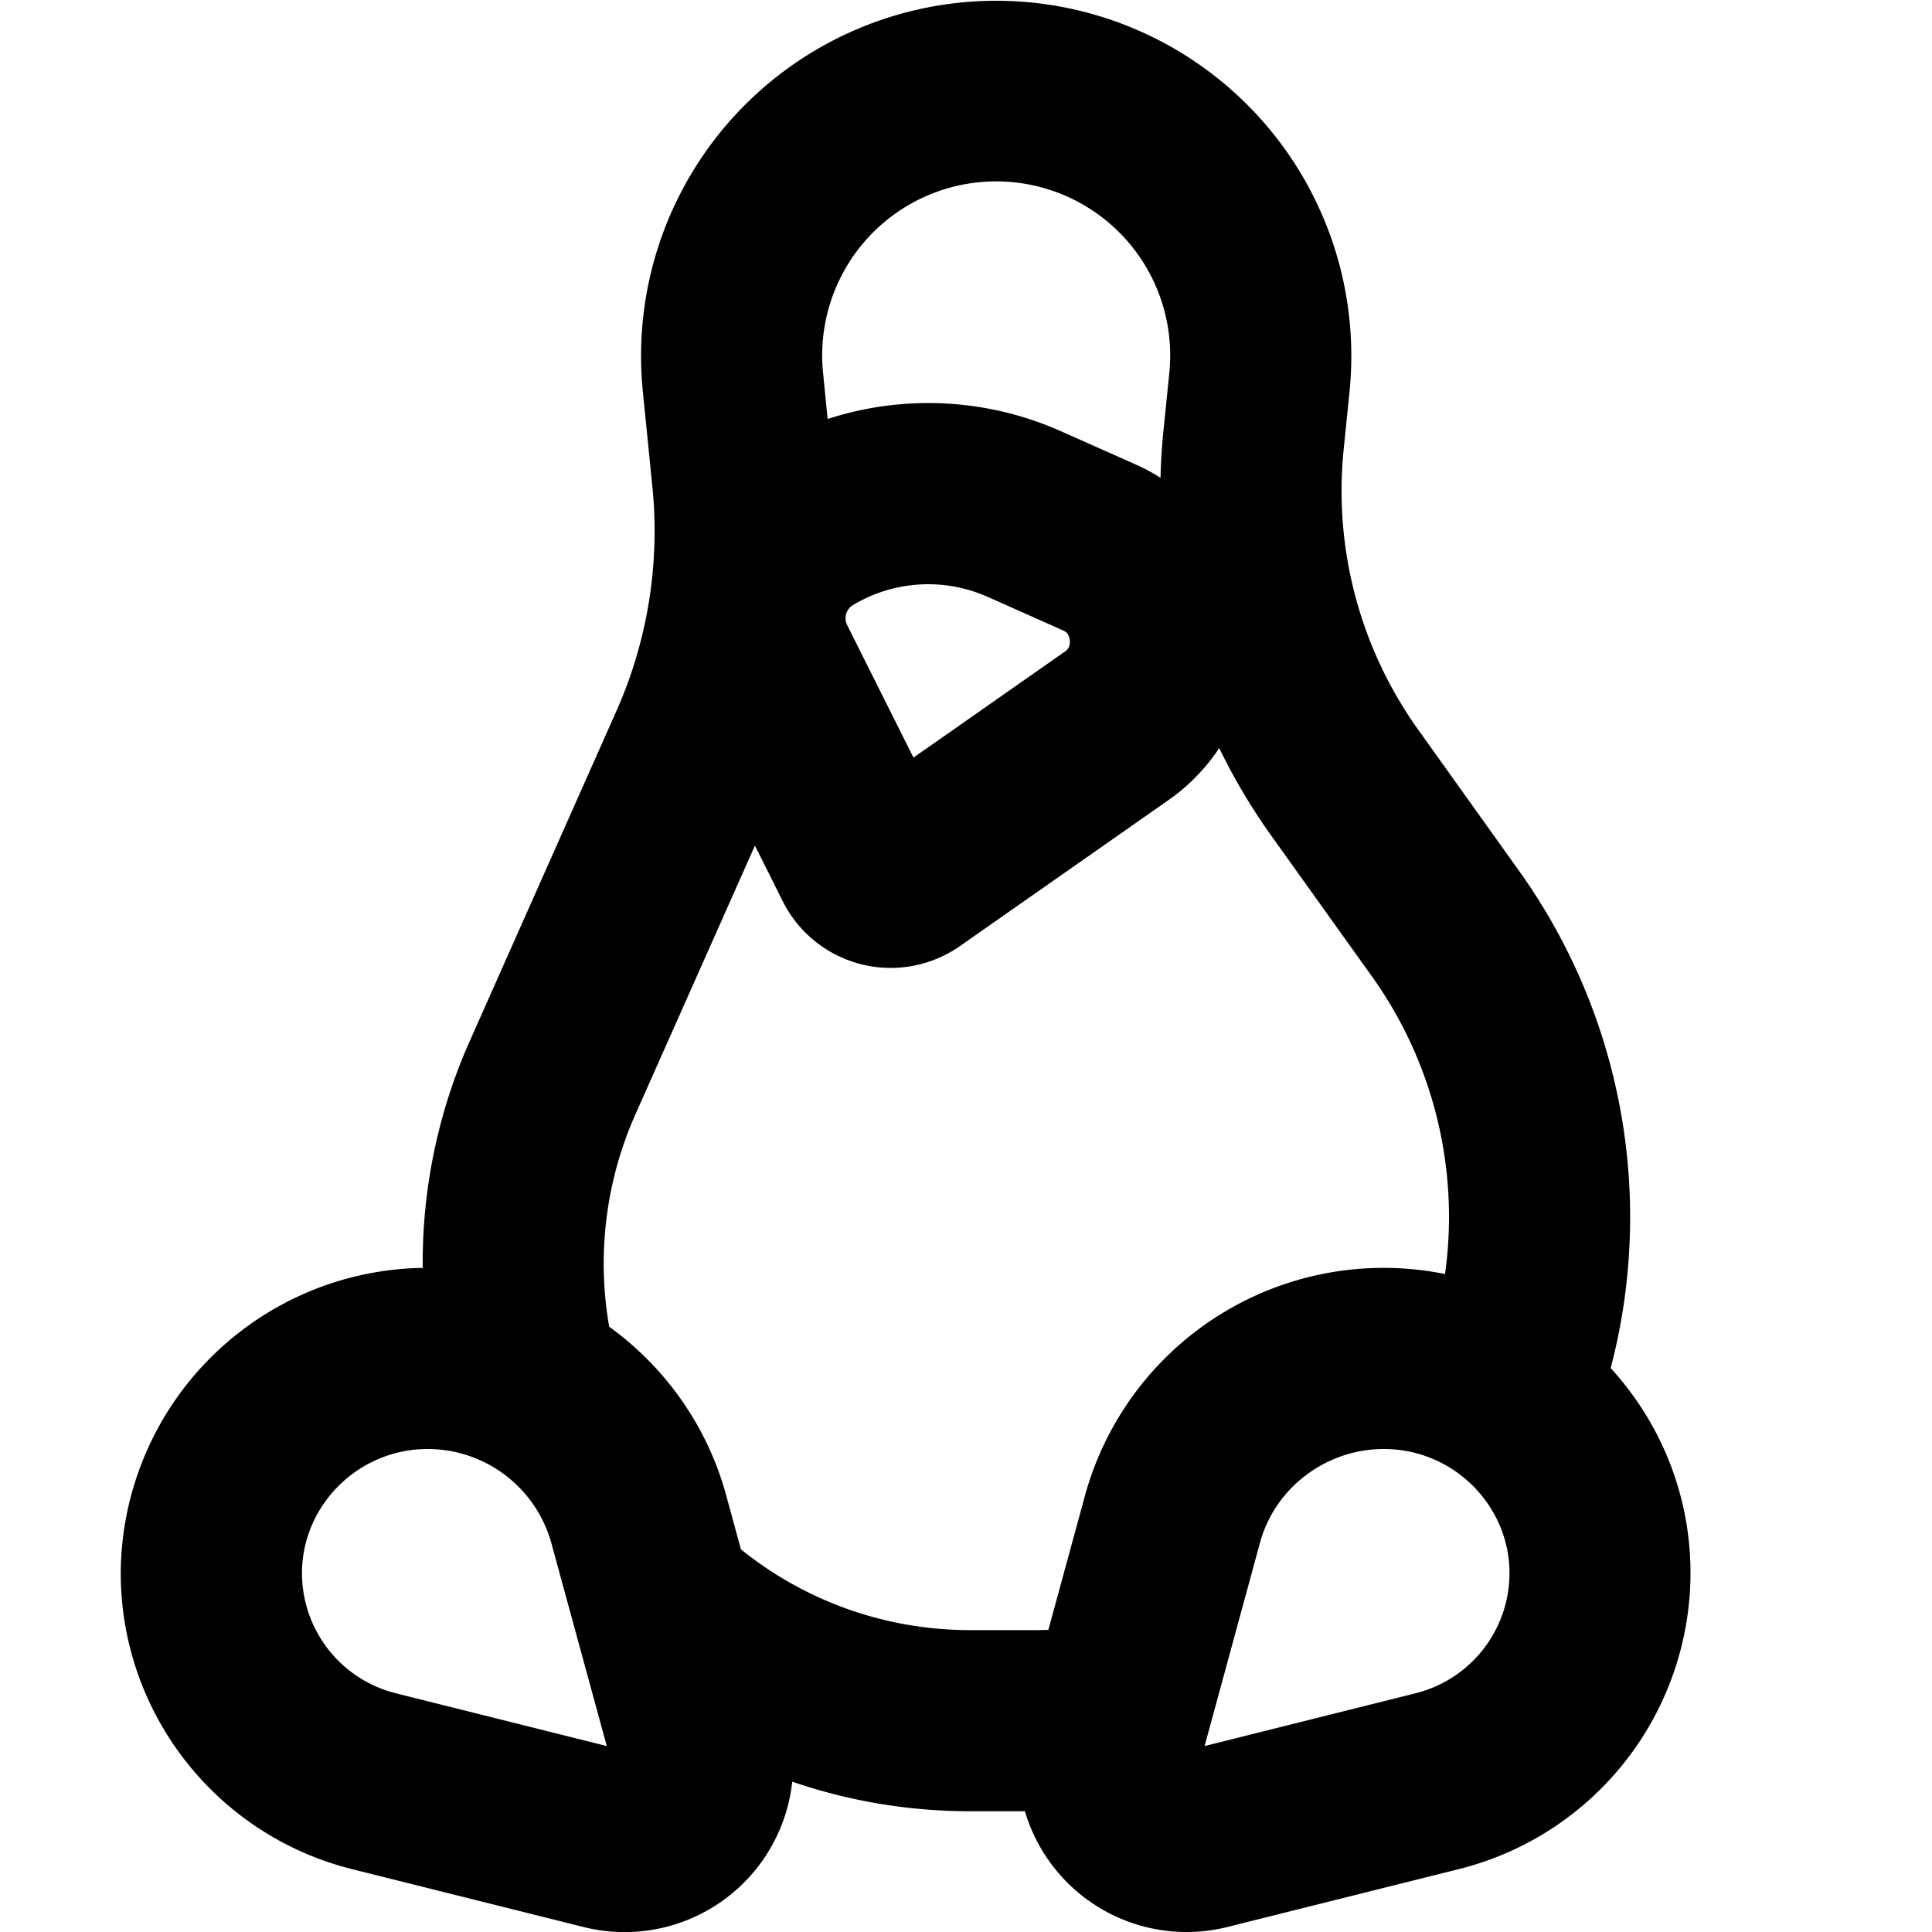 <svg xmlns="http://www.w3.org/2000/svg" xmlns:xlink="http://www.w3.org/1999/xlink" width="16" height="16" viewBox="0 0 16 16"><path fill="currentColor" fill-rule="evenodd" d="M6.854 3.47a2.7 2.7 0 0 1 1.934.102l.618.275q.108.048.205.11q.004-.188.023-.377l.05-.495a1.441 1.441 0 1 0-2.868 0zm3.243 2.725a1.6 1.6 0 0 1-.423.433L7.95 7.835a1 1 0 0 1-1.468-.372l-.23-.46l-.99 2.226a3.04 3.04 0 0 0-.217 1.758c.46.333.81.817.968 1.393l.123.451c.52.419 1.181.669 1.901.669h.54q.053 0 .105-.002l.305-1.118a2.564 2.564 0 0 1 2.98-1.829q.033-.233.033-.473c0-.714-.223-1.41-.637-1.99l-.842-1.177a5 5 0 0 1-.424-.716m3.242 5.135a4.93 4.93 0 0 0-.756-4.114l-.841-1.177a3.4 3.4 0 0 1-.615-2.31l.05-.495a2.941 2.941 0 1 0-5.854 0l.08.8a3.67 3.67 0 0 1-.298 1.854L3.891 8.62a4.5 4.5 0 0 0-.39 1.88A2.54 2.54 0 0 0 1 13.027c0 1.16.79 2.17 1.914 2.452l1.92.48a1.396 1.396 0 0 0 1.727-1.204c.463.159.96.245 1.476.245h.451a1.396 1.396 0 0 0 1.679.958l1.919-.48A2.53 2.53 0 0 0 14 13.028c0-.653-.25-1.248-.66-1.697M8.18 4.943l.617.275c.03.013.04.025.044.032q.013.016.018.053a.1.1 0 0 1-.007.056c-.004.008-.01.022-.037.04l-1.25.875l-.549-1.097a.127.127 0 0 1 .048-.166a1.21 1.21 0 0 1 1.115-.068m-4.901 9.08l1.747.437l-.46-1.685A1.064 1.064 0 0 0 3.542 12c-.578 0-1.041.47-1.041 1.027c0 .471.32.882.778.996m6.697.437l1.747-.437c.457-.114.778-.525.778-.996c0-.557-.463-1.027-1.04-1.027c-.482 0-.903.324-1.026.775z" clip-rule="evenodd"/></svg>
